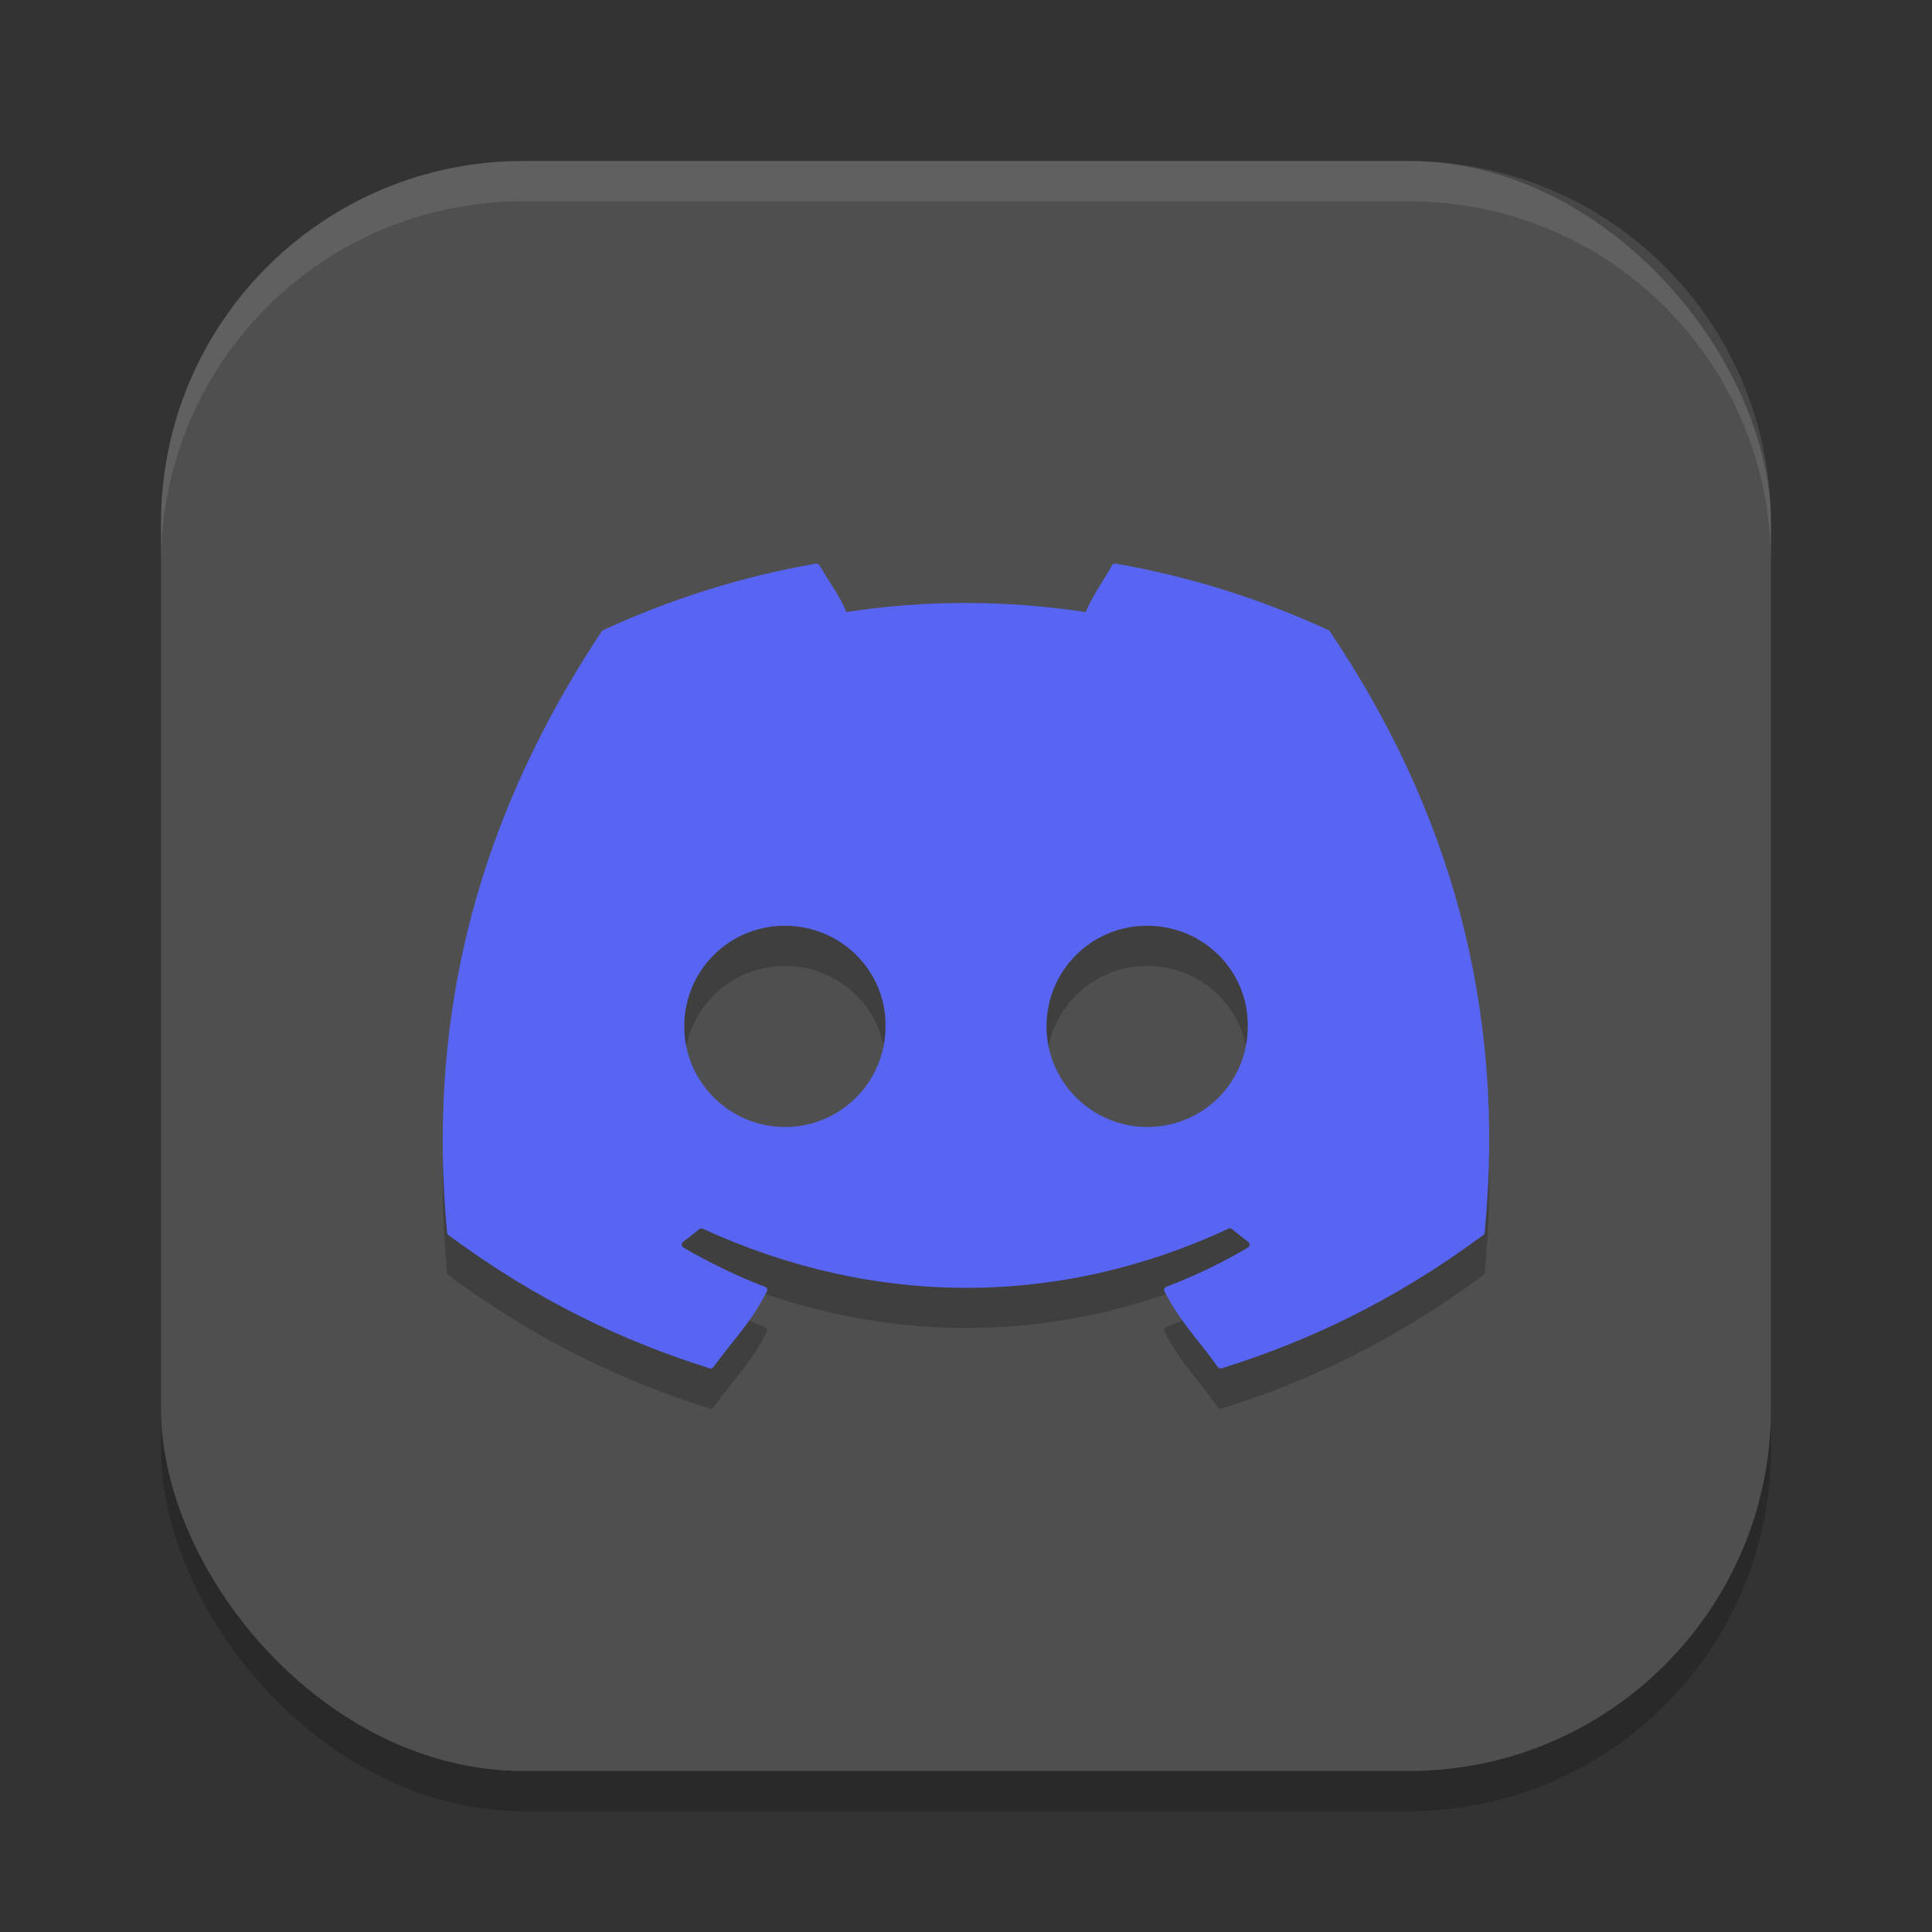 <?xml version="1.0" encoding="UTF-8" standalone="no"?>
<!-- Created with Inkscape (http://www.inkscape.org/) -->

<svg
   width="48"
   height="48"
   viewBox="0 0 48 48"
   version="1.1"
   id="svg5"
   inkscape:version="1.4 (e7c3feb100, 2024-10-09)"
   sodipodi:docname="discord.svg"
   xmlns:inkscape="http://www.inkscape.org/namespaces/inkscape"
   xmlns:sodipodi="http://sodipodi.sourceforge.net/DTD/sodipodi-0.dtd"
   xmlns="http://www.w3.org/2000/svg"
   xmlns:svg="http://www.w3.org/2000/svg">
  <rect x="0" y="0" width="48" height="48" fill="#333333" stroke="none"/>
  <sodipodi:namedview
     id="namedview7"
     pagecolor="#ffffff"
     bordercolor="#000000"
     borderopacity="0.25"
     inkscape:showpageshadow="2"
     inkscape:pageopacity="0.0"
     inkscape:pagecheckerboard="0"
     inkscape:deskcolor="#d1d1d1"
     inkscape:document-units="px"
     showgrid="false"
     inkscape:zoom="17.291667"
     inkscape:cx="24"
     inkscape:cy="24"
     inkscape:window-width="1920"
     inkscape:window-height="1011"
     inkscape:window-x="0"
     inkscape:window-y="0"
     inkscape:window-maximized="1"
     inkscape:current-layer="svg5" />
  <defs
     id="defs2" />
  <rect
     style="opacity:0.2;fill:#000000;stroke-width:2.857;stroke-linecap:square"
     id="rect234"
     width="40"
     height="40"
     x="4"
     y="5"
     ry="9" />
  <rect
     style="fill:#4f4f4f;fill-opacity:1;stroke-width:2.857;stroke-linecap:square"
     id="rect396"
     width="40"
     height="40"
     x="4"
     y="4"
     ry="9" />
  <path
     id="path1040"
     style="opacity:0.1;fill:#ffffff;stroke-width:8;stroke-linecap:square"
     d="m 13,4 c -4.986,0 -9,4.014 -9,9 v 1 C 4,9.014 8.014,5 13,5 h 22 c 4.986,0 9,4.014 9,9 v -1 C 44,8.014 39.986,4 35,4 Z" />
  <path
     d="m 20.275,15.001 c -1.857,0.323 -3.635,0.888 -5.293,1.656 -0.014,0.006 -0.025,0.016 -0.033,0.029 -3.371,5.082 -4.295,10.04 -3.842,14.936 0.002,0.024 0.015,0.046 0.033,0.061 2.224,1.648 4.378,2.649 6.492,3.312 0.034,0.01 0.07,-10e-4 0.092,-0.029 0.5,-0.689 0.946,-1.117 1.328,-1.881 0.023,-0.045 0.001,-0.098 -0.045,-0.115 -0.707,-0.271 -1.38,-0.6 -2.027,-0.975 -0.051,-0.03 -0.057,-0.105 -0.01,-0.141 0.136,-0.103 0.274,-0.21 0.404,-0.318 0.024,-0.02 0.056,-0.024 0.084,-0.012 4.255,1.961 8.862,1.961 13.066,0 0.028,-0.013 0.059,-0.01 0.084,0.01 0.13,0.108 0.267,0.217 0.404,0.32 0.047,0.035 0.043,0.11 -0.008,0.141 -0.648,0.382 -1.321,0.705 -2.029,0.975 -0.046,0.018 -0.066,0.07 -0.043,0.115 0.39,0.763 0.835,1.19 1.326,1.879 0.021,0.029 0.058,0.042 0.092,0.031 2.124,-0.663 4.278,-1.664 6.502,-3.312 0.019,-0.015 0.033,-0.037 0.035,-0.061 0.542,-5.66 -0.91,-10.575 -3.846,-14.934 -0.007,-0.015 -0.019,-0.025 -0.033,-0.031 -1.657,-0.767 -3.433,-1.332 -5.291,-1.656 -0.034,-0.006 -0.069,0.008 -0.086,0.039 -0.229,0.41 -0.481,0.745 -0.658,1.166 -1.998,-0.302 -3.988,-0.302 -5.945,0 -0.177,-0.43 -0.438,-0.756 -0.668,-1.166 -0.017,-0.03 -0.052,-0.044 -0.086,-0.039 z m -0.777,8.998 c 1.403,0 2.524,1.132 2.502,2.5 0,1.378 -1.11,2.5 -2.502,2.5 -1.37,0 -2.498,-1.122 -2.498,-2.5 0,-1.378 1.106,-2.5 2.498,-2.5 z m 9.002,0 c 1.403,0 2.522,1.132 2.5,2.5 0,1.378 -1.097,2.5 -2.5,2.5 -1.37,0 -2.5,-1.122 -2.5,-2.5 0,-1.378 1.108,-2.5 2.5,-2.5 z"
     style="opacity:0.2;fill:#000000"
     id="path2969" />
  <path
     d="m 20.275,14.002 c -1.857,0.323 -3.635,0.888 -5.293,1.656 -0.014,0.006 -0.025,0.016 -0.033,0.029 -3.371,5.082 -4.295,10.04 -3.842,14.936 0.002,0.024 0.015,0.046 0.033,0.061 2.224,1.648 4.378,2.649 6.492,3.312 0.034,0.01 0.07,-0.001 0.092,-0.029 0.5,-0.689 0.946,-1.117 1.328,-1.881 0.023,-0.045 0.001,-0.098 -0.045,-0.115 -0.707,-0.271 -1.38,-0.6 -2.027,-0.975 -0.051,-0.03 -0.057,-0.105 -0.01,-0.141 0.136,-0.103 0.274,-0.21 0.404,-0.318 0.024,-0.02 0.056,-0.024 0.084,-0.012 4.255,1.961 8.862,1.961 13.066,0 0.028,-0.013 0.059,-0.01 0.084,0.01 0.13,0.108 0.267,0.217 0.404,0.32 0.047,0.035 0.043,0.11 -0.008,0.141 -0.648,0.382 -1.321,0.705 -2.029,0.975 -0.046,0.018 -0.066,0.07 -0.043,0.115 0.39,0.763 0.835,1.19 1.326,1.879 0.021,0.029 0.058,0.042 0.092,0.031 2.124,-0.663 4.278,-1.664 6.502,-3.312 0.019,-0.015 0.033,-0.037 0.035,-0.061 0.542,-5.66 -0.91,-10.575 -3.846,-14.934 -0.007,-0.015 -0.019,-0.025 -0.033,-0.031 -1.657,-0.767 -3.433,-1.332 -5.291,-1.656 -0.034,-0.006 -0.069,0.008 -0.086,0.039 -0.229,0.41 -0.481,0.745 -0.658,1.166 -1.998,-0.302 -3.988,-0.302 -5.945,0 -0.177,-0.43 -0.438,-0.756 -0.668,-1.166 -0.017,-0.03 -0.052,-0.044 -0.086,-0.039 z m -0.777,8.998 c 1.403,0 2.524,1.132 2.502,2.5 0,1.378 -1.11,2.5 -2.502,2.5 -1.37,0 -2.498,-1.122 -2.498,-2.5 0,-1.378 1.106,-2.5 2.498,-2.5 z m 9.002,0 c 1.403,0 2.522,1.132 2.5,2.5 0,1.378 -1.097,2.5 -2.5,2.5 -1.37,0 -2.5,-1.122 -2.5,-2.5 0,-1.378 1.108,-2.5 2.5,-2.5 z"
     style="fill:#5865f2;fill-opacity:1"
     id="path2941"
     sodipodi:nodetypes="cccccccccccccccsccccccccccccccccscsssscsss" />
</svg>
